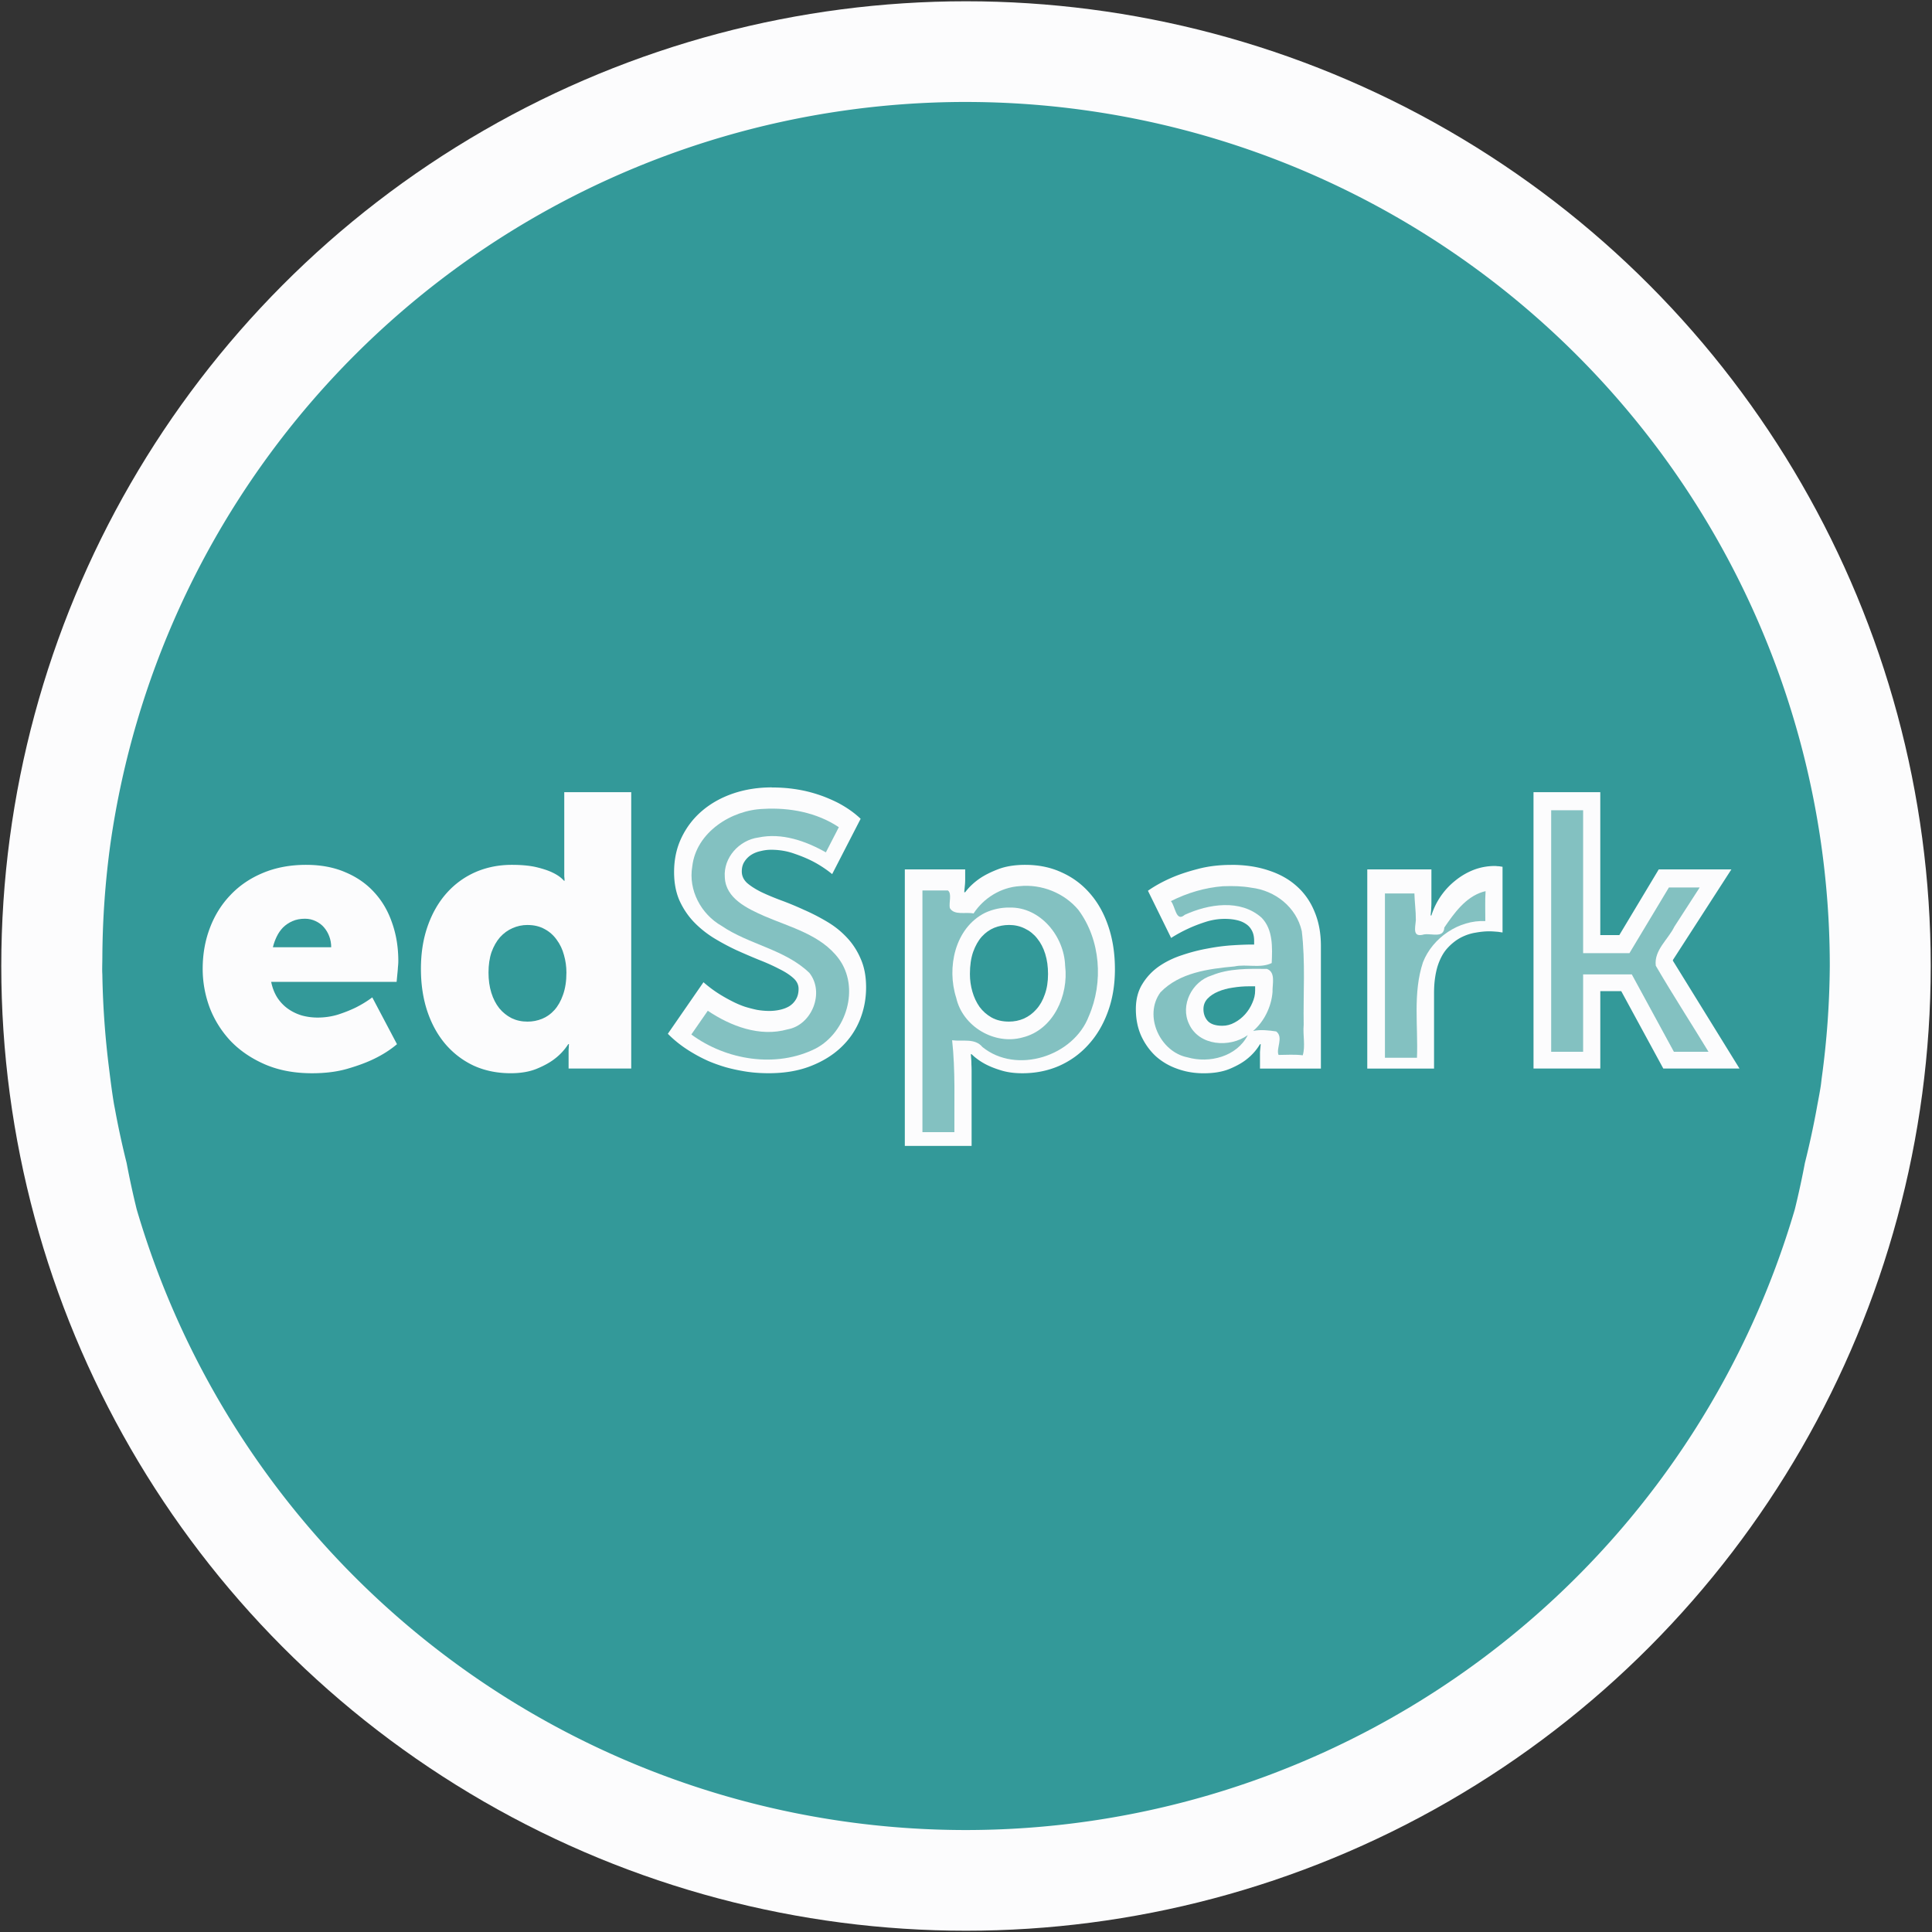 <?xml version="1.0" encoding="UTF-8" standalone="no"?>
<svg
   width="300"
   height="300"
   viewBox="0 0 204 204"
   fill="none"
   version="1.1"
   id="svg6"
   xmlns="http://www.w3.org/2000/svg"
   xmlns:svg="http://www.w3.org/2000/svg">
  <rect x="0" y="0" width="204" height="204" fill="#333333" stroke="none"/>
  <defs
     id="defs6" />
  <g
     id="g38"
     transform="translate(223.198,27.631)">
    <circle
       cx="-121.198"
       cy="74.369"
       fill="#fcfcfd"
       id="ellipse1"
       r="101.865" />
    <path
       id="path27"
       style="fill:#339999;fill-opacity:1;stroke-width:0.726;stroke-linecap:round;stroke-linejoin:round;paint-order:markers stroke fill"
       d="m -121.223,-16.865 a 91.235,91.235 0 0 0 -12.984,0.93 91.235,91.235 0 0 0 -12.721,2.766 91.235,91.235 0 0 0 -12.196,4.549 91.235,91.235 0 0 0 -11.425,6.238 91.235,91.235 0 0 0 -10.42,7.801 91.235,91.235 0 0 0 -9.205,9.204 91.235,91.235 0 0 0 -7.801,10.422 91.235,91.235 0 0 0 -6.238,11.425 91.235,91.235 0 0 0 -4.549,12.196 91.235,91.235 0 0 0 -2.766,12.721 91.235,91.235 0 0 0 -0.862,12.042 c -5.2e-4,0.504 -0.022,1.008 -0.015,1.513 0.002,0.125 0.012,0.25 0.015,0.376 a 91.235,91.235 0 0 0 0.705,9.849 c 0.148,1.206 0.3,2.413 0.494,3.612 0.048,0.298 0.115,0.593 0.166,0.891 a 91.235,91.235 0 0 0 1.197,5.498 91.235,91.235 0 0 0 1.066,4.905 91.235,91.235 0 0 0 4.549,12.197 91.235,91.235 0 0 0 6.238,11.425 91.235,91.235 0 0 0 7.801,10.42 91.235,91.235 0 0 0 9.205,9.205 91.235,91.235 0 0 0 10.42,7.8 91.235,91.235 0 0 0 11.425,6.238 91.235,91.235 0 0 0 12.196,4.55 91.235,91.235 0 0 0 12.721,2.766 91.235,91.235 0 0 0 12.984,0.928 91.235,91.235 0 0 0 12.984,-0.928 91.235,91.235 0 0 0 12.719,-2.766 91.235,91.235 0 0 0 12.197,-4.55 91.235,91.235 0 0 0 11.425,-6.238 91.235,91.235 0 0 0 10.42,-7.8 91.235,91.235 0 0 0 9.205,-9.205 91.235,91.235 0 0 0 7.8,-10.42 91.235,91.235 0 0 0 6.238,-11.425 91.235,91.235 0 0 0 4.55,-12.197 91.235,91.235 0 0 0 1.066,-4.905 91.235,91.235 0 0 0 1.227,-5.639 c 0.149,-0.839 0.323,-1.673 0.45,-2.515 0.045,-0.3 0.069,-0.604 0.112,-0.904 a 91.235,91.235 0 0 0 0.839,-11.739 91.235,91.235 0 0 0 -0.109,-4.477 91.235,91.235 0 0 0 -0.331,-4.465 91.235,91.235 0 0 0 -0.547,-4.445 91.235,91.235 0 0 0 -0.766,-4.412 91.235,91.235 0 0 0 -0.98,-4.37 91.235,91.235 0 0 0 -1.195,-4.315 91.235,91.235 0 0 0 -1.404,-4.253 91.235,91.235 0 0 0 -1.612,-4.177 91.235,91.235 0 0 0 -1.814,-4.095 91.235,91.235 0 0 0 -2.013,-4 91.235,91.235 0 0 0 -2.207,-3.895 91.235,91.235 0 0 0 -2.396,-3.784 91.235,91.235 0 0 0 -2.578,-3.66 91.235,91.235 0 0 0 -2.756,-3.53 91.235,91.235 0 0 0 -2.925,-3.392 91.235,91.235 0 0 0 -3.088,-3.243 91.235,91.235 0 0 0 -3.243,-3.087 91.235,91.235 0 0 0 -3.391,-2.926 91.235,91.235 0 0 0 -3.53,-2.755 91.235,91.235 0 0 0 -3.662,-2.579 91.235,91.235 0 0 0 -3.783,-2.395 91.235,91.235 0 0 0 -3.897,-2.207 91.235,91.235 0 0 0 -4,-2.013 91.235,91.235 0 0 0 -4.093,-1.816 91.235,91.235 0 0 0 -4.178,-1.611 91.235,91.235 0 0 0 -4.251,-1.405 91.235,91.235 0 0 0 -4.316,-1.194 91.235,91.235 0 0 0 -4.37,-0.981 91.235,91.235 0 0 0 -4.412,-0.765 91.235,91.235 0 0 0 -4.444,-0.549 91.235,91.235 0 0 0 -4.466,-0.329 91.235,91.235 0 0 0 -4.476,-0.11 z m -20.481,72.383 c 0.783,0 1.521,0.046 2.211,0.139 0.691,0.093 1.327,0.219 1.911,0.379 0.584,0.16 1.122,0.339 1.614,0.538 0.491,0.199 0.93,0.399 1.315,0.599 0.458,0.246 0.882,0.507 1.27,0.782 0.388,0.276 0.741,0.566 1.06,0.871 l -3.007,5.841 c -0.584,-0.478 -1.221,-0.904 -1.911,-1.276 -0.598,-0.319 -1.288,-0.612 -2.072,-0.878 -0.385,-0.14 -0.784,-0.244 -1.195,-0.313 -0.412,-0.07 -0.837,-0.104 -1.275,-0.104 -0.358,0 -0.724,0.046 -1.096,0.139 -0.372,0.08 -0.703,0.211 -0.995,0.397 -0.292,0.186 -0.531,0.426 -0.717,0.719 -0.093,0.14 -0.163,0.296 -0.21,0.469 -0.047,0.173 -0.07,0.362 -0.07,0.568 0,0.233 0.046,0.45 0.139,0.652 0.093,0.202 0.232,0.39 0.418,0.563 0.385,0.332 0.883,0.651 1.494,0.956 0.611,0.292 1.308,0.584 2.092,0.877 0.797,0.292 1.599,0.625 2.409,0.997 0.823,0.359 1.627,0.771 2.411,1.236 0.398,0.233 0.773,0.487 1.125,0.766 0.352,0.279 0.68,0.582 0.985,0.907 0.305,0.319 0.582,0.667 0.827,1.043 0.246,0.375 0.461,0.778 0.647,1.21 0.193,0.432 0.338,0.9 0.434,1.405 0.096,0.505 0.143,1.046 0.143,1.624 0,0.611 -0.056,1.208 -0.169,1.789 -0.113,0.581 -0.283,1.147 -0.509,1.699 -0.226,0.544 -0.504,1.057 -0.835,1.535 -0.332,0.479 -0.717,0.924 -1.155,1.336 -0.438,0.412 -0.926,0.782 -1.464,1.11 -0.538,0.329 -1.126,0.617 -1.764,0.863 -0.637,0.245 -1.32,0.43 -2.051,0.552 -0.73,0.123 -1.508,0.183 -2.331,0.183 -0.863,0 -1.672,-0.058 -2.429,-0.178 -0.757,-0.119 -1.469,-0.274 -2.133,-0.46 -0.664,-0.199 -1.274,-0.417 -1.831,-0.656 -0.558,-0.253 -1.063,-0.512 -1.514,-0.778 -0.531,-0.305 -1.026,-0.632 -1.484,-0.981 -0.458,-0.349 -0.879,-0.72 -1.264,-1.112 l 3.763,-5.443 c 0.651,0.572 1.356,1.077 2.113,1.515 0.319,0.186 0.663,0.373 1.035,0.559 0.372,0.186 0.764,0.351 1.175,0.497 0.425,0.133 0.857,0.247 1.295,0.34 0.438,0.08 0.89,0.12 1.355,0.12 0.372,0 0.737,-0.04 1.096,-0.12 0.372,-0.08 0.703,-0.207 0.995,-0.379 0.292,-0.187 0.525,-0.427 0.697,-0.719 0.093,-0.153 0.163,-0.323 0.21,-0.509 0.047,-0.186 0.07,-0.387 0.07,-0.607 0,-0.219 -0.048,-0.425 -0.145,-0.618 -0.096,-0.193 -0.24,-0.372 -0.433,-0.538 -0.372,-0.333 -0.87,-0.653 -1.494,-0.958 -0.611,-0.319 -1.307,-0.633 -2.09,-0.938 -0.783,-0.319 -1.587,-0.664 -2.411,-1.036 -0.823,-0.385 -1.627,-0.818 -2.411,-1.296 -0.392,-0.246 -0.764,-0.511 -1.116,-0.797 -0.352,-0.286 -0.684,-0.592 -0.996,-0.918 -0.305,-0.326 -0.583,-0.675 -0.831,-1.051 -0.249,-0.375 -0.469,-0.775 -0.661,-1.201 -0.186,-0.432 -0.325,-0.895 -0.418,-1.391 -0.093,-0.495 -0.139,-1.021 -0.139,-1.579 0,-0.678 0.066,-1.323 0.199,-1.934 0.133,-0.611 0.332,-1.188 0.598,-1.733 0.266,-0.551 0.581,-1.063 0.946,-1.535 0.365,-0.472 0.78,-0.904 1.244,-1.296 0.465,-0.392 0.968,-0.739 1.513,-1.041 0.544,-0.302 1.129,-0.559 1.753,-0.772 0.631,-0.213 1.286,-0.372 1.963,-0.478 0.677,-0.106 1.377,-0.159 2.101,-0.159 z m -21.914,0.498 h 7.071 v 29.18 h -6.613 v -1.396 -0.44 c 0,-0.146 0.008,-0.272 0.021,-0.379 0,-0.132 0.008,-0.253 0.021,-0.359 h -0.08 c -0.186,0.292 -0.397,0.566 -0.632,0.822 -0.235,0.256 -0.495,0.494 -0.781,0.713 -0.246,0.193 -0.526,0.377 -0.842,0.552 -0.316,0.176 -0.665,0.344 -1.051,0.503 -0.385,0.16 -0.808,0.279 -1.27,0.359 -0.461,0.08 -0.962,0.121 -1.499,0.121 -0.717,0 -1.401,-0.068 -2.052,-0.201 -0.651,-0.133 -1.268,-0.332 -1.853,-0.598 -0.578,-0.272 -1.115,-0.597 -1.612,-0.976 -0.498,-0.379 -0.955,-0.811 -1.373,-1.296 -0.412,-0.485 -0.778,-1.016 -1.097,-1.594 -0.319,-0.578 -0.591,-1.203 -0.817,-1.874 -0.226,-0.678 -0.395,-1.391 -0.507,-2.138 -0.113,-0.747 -0.169,-1.528 -0.169,-2.345 0,-0.831 0.06,-1.623 0.179,-2.377 0.119,-0.754 0.298,-1.47 0.537,-2.148 0.239,-0.678 0.524,-1.305 0.857,-1.883 0.332,-0.578 0.711,-1.106 1.136,-1.584 0.425,-0.478 0.89,-0.902 1.395,-1.271 0.504,-0.369 1.048,-0.683 1.632,-0.942 0.591,-0.259 1.209,-0.453 1.853,-0.583 0.644,-0.13 1.315,-0.195 2.012,-0.195 0.531,0 1.018,0.023 1.46,0.066 0.441,0.043 0.838,0.108 1.19,0.194 0.704,0.173 1.267,0.365 1.692,0.578 0.246,0.12 0.466,0.248 0.659,0.388 0.193,0.14 0.359,0.29 0.498,0.449 h 0.08 c -0.015,-0.08 -0.023,-0.173 -0.023,-0.279 -0.015,-0.08 -0.021,-0.174 -0.021,-0.28 v -0.377 z m 102.343,0 h 7.051 v 15.087 h 2.012 l 4.162,-6.935 h 7.669 l -6.174,9.566 v 0.081 l 7.031,11.381 h -8.047 l -4.441,-8.172 h -2.211 v 8.172 h -7.051 z m -129.586,7.673 h 0.001 c 0.776,8e-5 1.507,0.066 2.194,0.195 0.687,0.13 1.33,0.324 1.927,0.583 0.604,0.252 1.16,0.555 1.668,0.907 0.508,0.352 0.968,0.754 1.38,1.206 0.418,0.452 0.784,0.947 1.1,1.485 0.315,0.538 0.579,1.121 0.792,1.745 0.219,0.618 0.384,1.262 0.494,1.936 0.11,0.674 0.165,1.377 0.165,2.108 0,0.173 -0.013,0.386 -0.04,0.639 -0.015,0.252 -0.035,0.492 -0.06,0.717 -0.026,0.266 -0.053,0.545 -0.08,0.837 h -13.245 c 0.066,0.319 0.153,0.619 0.263,0.898 0.11,0.279 0.242,0.537 0.394,0.777 0.159,0.239 0.333,0.456 0.522,0.652 0.189,0.196 0.393,0.37 0.612,0.523 0.219,0.153 0.45,0.289 0.692,0.405 0.242,0.117 0.497,0.214 0.762,0.294 0.544,0.146 1.096,0.218 1.654,0.218 0.378,0 0.748,-0.027 1.11,-0.08 0.362,-0.053 0.716,-0.133 1.061,-0.239 0.691,-0.225 1.308,-0.471 1.853,-0.737 0.637,-0.319 1.221,-0.677 1.752,-1.076 l 2.61,4.943 c -0.345,0.292 -0.717,0.566 -1.116,0.822 -0.398,0.256 -0.824,0.494 -1.275,0.713 -0.392,0.193 -0.824,0.377 -1.295,0.552 -0.471,0.176 -0.982,0.344 -1.533,0.503 -0.544,0.16 -1.129,0.279 -1.753,0.359 -0.624,0.08 -1.288,0.12 -1.992,0.12 -0.936,0 -1.82,-0.077 -2.65,-0.234 -0.415,-0.078 -0.816,-0.176 -1.205,-0.294 -0.388,-0.117 -0.764,-0.254 -1.126,-0.41 -0.717,-0.312 -1.377,-0.674 -1.982,-1.086 -0.604,-0.412 -1.152,-0.873 -1.643,-1.385 -0.485,-0.518 -0.91,-1.071 -1.279,-1.659 -0.369,-0.588 -0.68,-1.211 -0.932,-1.869 -0.246,-0.664 -0.429,-1.336 -0.551,-2.017 -0.122,-0.681 -0.185,-1.37 -0.185,-2.068 0,-0.771 0.064,-1.515 0.19,-2.233 0.126,-0.718 0.315,-1.409 0.567,-2.073 0.252,-0.671 0.56,-1.297 0.922,-1.878 0.362,-0.581 0.78,-1.118 1.251,-1.61 0.471,-0.498 0.992,-0.942 1.563,-1.331 0.571,-0.389 1.191,-0.722 1.862,-1.001 0.677,-0.286 1.398,-0.5 2.161,-0.643 0.763,-0.143 1.569,-0.215 2.419,-0.215 z m 75.926,0 h 0.001 c 0.716,9e-5 1.398,0.068 2.045,0.205 0.647,0.136 1.261,0.341 1.838,0.614 0.585,0.266 1.125,0.586 1.623,0.962 0.498,0.376 0.952,0.806 1.364,1.291 0.412,0.478 0.778,1.006 1.097,1.584 0.319,0.578 0.59,1.206 0.815,1.883 0.226,0.678 0.396,1.39 0.509,2.137 0.113,0.747 0.17,1.53 0.17,2.347 0,0.831 -0.064,1.623 -0.19,2.377 -0.126,0.754 -0.315,1.471 -0.567,2.149 -0.246,0.671 -0.541,1.294 -0.883,1.869 -0.342,0.575 -0.732,1.101 -1.17,1.579 -0.431,0.478 -0.904,0.904 -1.418,1.276 -0.514,0.372 -1.071,0.69 -1.668,0.956 -0.598,0.259 -1.22,0.454 -1.867,0.583 -0.647,0.129 -1.32,0.194 -2.017,0.194 -0.431,0 -0.839,-0.027 -1.221,-0.08 -0.382,-0.053 -0.738,-0.133 -1.07,-0.239 -0.65,-0.199 -1.208,-0.426 -1.673,-0.679 -0.531,-0.292 -0.995,-0.63 -1.393,-1.016 h -0.078 c 0.014,0.146 0.026,0.313 0.038,0.499 0.015,0.16 0.023,0.353 0.023,0.579 0.014,0.212 0.021,0.45 0.021,0.716 v 7.894 h -7.052 V 64.167 h 6.374 v 1.076 c 0,0.173 -0.008,0.34 -0.021,0.499 -0.015,0.16 -0.029,0.298 -0.04,0.417 -0.015,0.146 -0.028,0.287 -0.04,0.42 h 0.101 c 0.199,-0.266 0.424,-0.518 0.676,-0.757 0.252,-0.239 0.531,-0.466 0.837,-0.679 0.259,-0.179 0.553,-0.352 0.882,-0.518 0.329,-0.166 0.692,-0.325 1.09,-0.478 0.399,-0.153 0.836,-0.267 1.314,-0.344 0.477,-0.076 0.995,-0.115 1.553,-0.116 z m 21.751,0 h 0.001 c 0.737,0 1.436,0.05 2.097,0.15 0.661,0.1 1.283,0.25 1.867,0.449 0.591,0.193 1.134,0.43 1.632,0.712 0.498,0.282 0.95,0.611 1.355,0.983 0.405,0.365 0.762,0.772 1.07,1.221 0.309,0.448 0.57,0.937 0.782,1.469 0.219,0.525 0.383,1.087 0.493,1.685 0.109,0.598 0.163,1.233 0.163,1.905 v 12.935 h -6.432 v -1.255 -0.499 c 0.015,-0.159 0.026,-0.299 0.038,-0.418 0.015,-0.146 0.028,-0.278 0.04,-0.398 h -0.08 c -0.172,0.292 -0.371,0.566 -0.594,0.822 -0.223,0.256 -0.47,0.494 -0.742,0.713 -0.232,0.193 -0.501,0.377 -0.806,0.552 -0.305,0.176 -0.647,0.344 -1.025,0.503 -0.379,0.16 -0.8,0.279 -1.264,0.359 -0.465,0.08 -0.972,0.12 -1.523,0.12 -0.491,0 -0.97,-0.04 -1.434,-0.12 -0.465,-0.08 -0.917,-0.199 -1.355,-0.359 -0.432,-0.152 -0.837,-0.34 -1.215,-0.563 -0.378,-0.223 -0.729,-0.48 -1.055,-0.773 -0.319,-0.299 -0.606,-0.628 -0.862,-0.987 -0.256,-0.358 -0.48,-0.746 -0.672,-1.165 -0.186,-0.418 -0.325,-0.863 -0.418,-1.332 -0.093,-0.468 -0.139,-0.96 -0.139,-1.477 v -10e-4 -0.001 c 2.1e-4,-0.511 0.056,-0.986 0.169,-1.424 0.113,-0.439 0.282,-0.842 0.507,-1.207 0.226,-0.372 0.485,-0.715 0.777,-1.027 0.292,-0.312 0.618,-0.594 0.976,-0.846 0.365,-0.253 0.752,-0.478 1.161,-0.677 0.408,-0.199 0.838,-0.372 1.29,-0.518 0.903,-0.306 1.806,-0.539 2.708,-0.699 0.903,-0.173 1.76,-0.284 2.57,-0.337 0.823,-0.053 1.506,-0.08 2.051,-0.08 h 0.28 v -0.38 c 0,-0.219 -0.02,-0.42 -0.06,-0.603 -0.04,-0.183 -0.1,-0.347 -0.179,-0.493 -0.08,-0.153 -0.175,-0.289 -0.284,-0.409 -0.11,-0.12 -0.234,-0.223 -0.373,-0.309 -0.278,-0.186 -0.611,-0.319 -0.996,-0.398 -0.372,-0.08 -0.777,-0.12 -1.215,-0.12 -0.339,0 -0.676,0.027 -1.011,0.08 -0.335,0.053 -0.668,0.131 -1,0.238 -0.664,0.213 -1.268,0.446 -1.813,0.699 -0.637,0.292 -1.25,0.624 -1.834,0.996 l -2.449,-4.982 c 0.358,-0.252 0.742,-0.491 1.15,-0.717 0.408,-0.226 0.841,-0.439 1.299,-0.639 0.783,-0.345 1.714,-0.657 2.789,-0.936 0.538,-0.146 1.105,-0.256 1.699,-0.329 0.594,-0.073 1.217,-0.11 1.867,-0.11 z m 27.82,0.121 h 0.003 c 0.106,0 0.207,0.008 0.299,0.023 0.093,0 0.179,0.007 0.258,0.021 0.093,0.015 0.181,0.028 0.26,0.04 v 6.935 c -0.119,-0.015 -0.254,-0.035 -0.4,-0.06 -0.132,-0.015 -0.284,-0.027 -0.457,-0.038 -0.173,-0.015 -0.366,-0.023 -0.578,-0.023 -0.425,0 -0.896,0.048 -1.414,0.141 -0.259,0.04 -0.517,0.103 -0.776,0.189 -0.259,0.086 -0.518,0.195 -0.777,0.328 -0.253,0.133 -0.496,0.292 -0.732,0.478 -0.236,0.186 -0.464,0.398 -0.683,0.638 -0.219,0.239 -0.415,0.517 -0.587,0.833 -0.172,0.316 -0.323,0.671 -0.449,1.062 -0.12,0.386 -0.212,0.817 -0.279,1.295 -0.067,0.465 -0.1,0.99 -0.1,1.575 v 7.953 h -7.051 V 64.167 h 6.772 v 3.547 c 0,0.186 -0.008,0.36 -0.021,0.519 0,0.146 -0.009,0.278 -0.023,0.397 -0.015,0.146 -0.026,0.28 -0.038,0.4 h 0.08 c 0.113,-0.359 0.25,-0.706 0.413,-1.041 0.163,-0.335 0.351,-0.659 0.563,-0.971 0.219,-0.319 0.456,-0.617 0.712,-0.892 0.256,-0.276 0.53,-0.53 0.822,-0.762 0.292,-0.239 0.598,-0.453 0.92,-0.643 0.322,-0.19 0.659,-0.355 1.011,-0.494 0.358,-0.139 0.726,-0.244 1.101,-0.313 0.375,-0.07 0.759,-0.105 1.15,-0.105 z" />
    <path
       d="m -91.325,76.513 c -0.558,0 -1.122,0.046 -1.693,0.139 -0.571,0.08 -1.089,0.22 -1.554,0.42 -0.226,0.093 -0.432,0.201 -0.618,0.324 -0.186,0.123 -0.352,0.261 -0.498,0.413 -0.146,0.153 -0.255,0.323 -0.328,0.509 -0.073,0.186 -0.11,0.388 -0.11,0.607 0,0.246 0.038,0.474 0.114,0.683 0.076,0.209 0.191,0.399 0.344,0.572 0.16,0.166 0.367,0.291 0.623,0.375 0.256,0.083 0.559,0.125 0.911,0.125 0.226,0 0.446,-0.027 0.661,-0.084 0.216,-0.056 0.428,-0.141 0.634,-0.254 0.425,-0.226 0.797,-0.519 1.116,-0.878 0.319,-0.359 0.571,-0.758 0.757,-1.197 0.1,-0.22 0.173,-0.438 0.223,-0.653 0.05,-0.216 0.074,-0.429 0.074,-0.641 v -0.46 z"
       style="fill:#339999"
       id="path21" />
    <path
       d="m -167.493,70.037 c -0.279,0 -0.551,0.027 -0.817,0.084 -0.266,0.056 -0.525,0.141 -0.777,0.254 -0.246,0.106 -0.478,0.239 -0.697,0.398 -0.219,0.159 -0.425,0.347 -0.618,0.559 -0.186,0.213 -0.353,0.449 -0.502,0.712 -0.149,0.262 -0.282,0.55 -0.394,0.862 -0.106,0.312 -0.185,0.648 -0.238,1.007 -0.053,0.359 -0.08,0.743 -0.08,1.147 1e-4,0.392 0.025,0.766 0.074,1.121 0.05,0.355 0.124,0.692 0.223,1.011 0.1,0.319 0.219,0.615 0.359,0.887 0.139,0.273 0.299,0.522 0.478,0.748 0.186,0.226 0.389,0.426 0.608,0.602 0.219,0.176 0.456,0.328 0.708,0.454 0.252,0.119 0.517,0.21 0.796,0.27 0.279,0.06 0.571,0.089 0.877,0.089 0.266,0 0.527,-0.025 0.782,-0.074 0.256,-0.05 0.506,-0.124 0.752,-0.223 0.246,-0.1 0.476,-0.227 0.692,-0.38 0.216,-0.153 0.417,-0.333 0.603,-0.539 0.193,-0.212 0.364,-0.454 0.517,-0.723 0.153,-0.269 0.286,-0.566 0.398,-0.891 0.119,-0.333 0.21,-0.695 0.27,-1.086 0.06,-0.392 0.09,-0.812 0.09,-1.264 0,-0.638 -0.088,-1.258 -0.26,-1.855 -0.08,-0.299 -0.182,-0.581 -0.308,-0.846 -0.126,-0.265 -0.275,-0.515 -0.448,-0.748 -0.166,-0.239 -0.356,-0.453 -0.568,-0.643 -0.213,-0.19 -0.448,-0.355 -0.707,-0.494 -0.259,-0.146 -0.54,-0.255 -0.842,-0.328 -0.302,-0.073 -0.626,-0.109 -0.971,-0.109 z"
       style="fill:#339999"
       id="path20" />
    <path
       d="m -116.662,70.036 c -0.266,0 -0.527,0.025 -0.786,0.074 -0.259,0.05 -0.514,0.124 -0.766,0.223 -0.246,0.1 -0.478,0.228 -0.697,0.384 -0.219,0.156 -0.425,0.34 -0.618,0.552 -0.186,0.206 -0.355,0.444 -0.507,0.713 -0.153,0.269 -0.288,0.57 -0.408,0.902 -0.113,0.326 -0.198,0.683 -0.255,1.072 -0.057,0.389 -0.085,0.808 -0.085,1.26 v 10e-4 c 0,0.638 0.086,1.256 0.259,1.854 0.086,0.299 0.191,0.584 0.317,0.853 0.126,0.269 0.274,0.522 0.44,0.761 0.172,0.233 0.366,0.444 0.582,0.634 0.216,0.189 0.454,0.357 0.713,0.503 0.259,0.14 0.539,0.244 0.841,0.313 0.302,0.07 0.626,0.105 0.971,0.105 0.279,0 0.55,-0.027 0.813,-0.08 0.262,-0.053 0.516,-0.134 0.761,-0.24 0.253,-0.113 0.488,-0.25 0.707,-0.413 0.219,-0.163 0.422,-0.351 0.608,-0.563 0.193,-0.212 0.363,-0.449 0.513,-0.712 0.149,-0.263 0.277,-0.549 0.383,-0.862 0.113,-0.312 0.198,-0.648 0.255,-1.007 0.057,-0.359 0.085,-0.743 0.085,-1.147 0,-0.392 -0.025,-0.764 -0.074,-1.12 -0.05,-0.355 -0.125,-0.693 -0.224,-1.012 -0.1,-0.319 -0.22,-0.615 -0.363,-0.887 -0.143,-0.272 -0.307,-0.522 -0.493,-0.748 -0.179,-0.226 -0.378,-0.425 -0.594,-0.598 -0.216,-0.173 -0.451,-0.319 -0.703,-0.438 -0.253,-0.126 -0.518,-0.221 -0.797,-0.284 -0.279,-0.063 -0.571,-0.094 -0.877,-0.094 z"
       style="fill:#339999"
       id="path19" />
    <path
       d="m -190.996,69.378 c -0.252,0 -0.491,0.022 -0.713,0.065 -0.223,0.043 -0.429,0.108 -0.622,0.194 -0.385,0.173 -0.717,0.398 -0.996,0.677 -0.265,0.279 -0.485,0.599 -0.657,0.958 -0.173,0.359 -0.305,0.73 -0.398,1.116 h 6.155 c 0,-0.399 -0.066,-0.777 -0.199,-1.136 -0.133,-0.359 -0.319,-0.678 -0.558,-0.958 -0.239,-0.279 -0.531,-0.498 -0.877,-0.657 -0.173,-0.086 -0.353,-0.151 -0.542,-0.194 -0.189,-0.043 -0.387,-0.065 -0.592,-0.065 z"
       style="fill:#339999"
       id="path18" />
    <path
       opacity="0.6"
       d="m -142.605,57.782 c -3.328,0.11 -7.087,2.447 -7.496,6.079 -0.431,2.497 0.927,5.036 3.097,6.272 2.908,1.983 6.698,2.478 9.272,4.967 1.634,2.07 0.268,5.51 -2.317,5.963 -2.923,0.828 -5.99,-0.343 -8.414,-1.967 -0.579,0.835 -1.157,1.67 -1.736,2.505 3.689,2.721 8.969,3.577 13.137,1.477 3.252,-1.719 4.673,-6.416 2.439,-9.465 -1.882,-2.543 -5.128,-3.328 -7.891,-4.524 -1.761,-0.784 -4.059,-1.846 -4.15,-4.071 -0.176,-2.087 1.521,-3.948 3.553,-4.218 2.469,-0.517 4.984,0.364 7.117,1.57 0.456,-0.886 0.912,-1.771 1.368,-2.657 -2.329,-1.557 -5.215,-2.094 -7.979,-1.932 z"
       fill="#339999"
       id="path2" />
    <path
       opacity="0.6"
       d="m -115.555,65.938 c -1.957,0.129 -3.774,1.251 -4.844,2.884 -0.805,-0.177 -2.049,0.236 -2.509,-0.576 -0.112,-0.57 0.244,-1.534 -0.204,-1.851 -0.895,0 -1.791,0 -2.686,0 0,8.506 0,17.012 0,25.518 1.124,0 2.249,0 3.373,0 -0.022,-3.235 0.114,-6.481 -0.238,-9.704 1.098,0.152 2.401,-0.254 3.2,0.716 3.594,2.913 9.619,0.984 11.233,-3.254 1.561,-3.575 1.249,-8.07 -1.104,-11.229 -1.501,-1.795 -3.9,-2.741 -6.221,-2.504 z m -1.029,2.26 c 3.249,-0.065 5.757,3.05 5.853,6.143 0.386,3.118 -1.235,6.775 -4.494,7.572 -2.967,0.83 -6.324,-1.16 -7.004,-4.176 -1.027,-3.192 -0.15,-7.381 3.045,-8.984 0.811,-0.376 1.706,-0.571 2.6,-0.555 z"
       fill="#339999"
       id="path3" />
    <path
       opacity="0.6"
       d="m -94.028,65.944 c -1.927,0.142 -3.811,0.708 -5.534,1.576 0.472,0.529 0.526,2.264 1.466,1.443 2.512,-1.145 5.869,-1.688 8.111,0.305 1.225,1.259 1.137,3.162 1.068,4.79 -1.218,0.591 -2.672,0.082 -3.927,0.356 -2.741,0.252 -5.822,0.654 -7.824,2.738 -1.805,2.455 -0.05,6.292 2.865,6.863 2.308,0.665 5.214,-0.084 6.355,-2.346 -1.907,1.364 -5.143,1.148 -6.2,-1.179 -0.956,-1.99 0.317,-4.485 2.376,-5.118 1.846,-0.764 3.894,-0.713 5.841,-0.699 0.972,0.343 0.566,1.653 0.599,2.441 -0.116,1.563 -0.897,3.132 -2.047,4.115 0.792,-0.173 1.685,-0.061 2.437,0.05 0.803,0.616 -0.04,1.8 0.246,2.481 0.853,-0.006 1.722,-0.07 2.557,0.039 0.296,-1.002 -0.006,-2.158 0.098,-3.219 -0.056,-3.295 0.19,-6.618 -0.201,-9.894 -0.572,-2.53 -2.803,-4.28 -5.309,-4.581 -0.982,-0.176 -1.982,-0.198 -2.977,-0.158 z"
       fill="#339999"
       id="path4" />
    <path
       opacity="0.6"
       d="m -66.627,66.541 c -1.845,0.573 -3.026,2.252 -4.065,3.765 -0.055,1.169 -1.336,0.596 -2.133,0.728 -1.234,0.351 -0.955,-0.614 -0.873,-1.5 0.009,-0.944 -0.128,-1.881 -0.152,-2.823 -1.038,0 -2.075,0 -3.112,0 0,5.782 0,11.564 0,17.346 1.127,0 2.254,0 3.382,0 0.133,-3.355 -0.447,-6.845 0.637,-10.09 1.022,-2.604 3.806,-4.473 6.58,-4.341 0.01,-1.05 -0.044,-2.105 0.028,-3.157 -0.097,0.022 -0.195,0.05 -0.292,0.072 z"
       fill="#339999"
       id="path5" />
    <path
       opacity="0.6"
       d="m -59.409,83.426 c 1.124,0 2.248,0 3.373,0 0,-2.724 0,-5.447 0,-8.171 1.713,0 3.427,0 5.14,0 1.479,2.725 2.964,5.447 4.445,8.171 1.218,0 2.436,0 3.655,0 -1.843,-3.033 -3.79,-6.035 -5.569,-9.088 -0.198,-1.649 1.307,-2.766 1.966,-4.126 0.89,-1.377 1.779,-2.754 2.669,-4.132 -1.083,0 -2.167,0 -3.25,0 -1.389,2.311 -2.774,4.625 -4.166,6.935 -1.63,0 -3.26,0 -4.89,0 0,-5.03 0,-10.059 0,-15.089 -1.125,0 -2.249,0 -3.373,0 0,8.5 0,17 0,25.5 z"
       fill="#339999"
       id="path6" />
  </g>
</svg>
